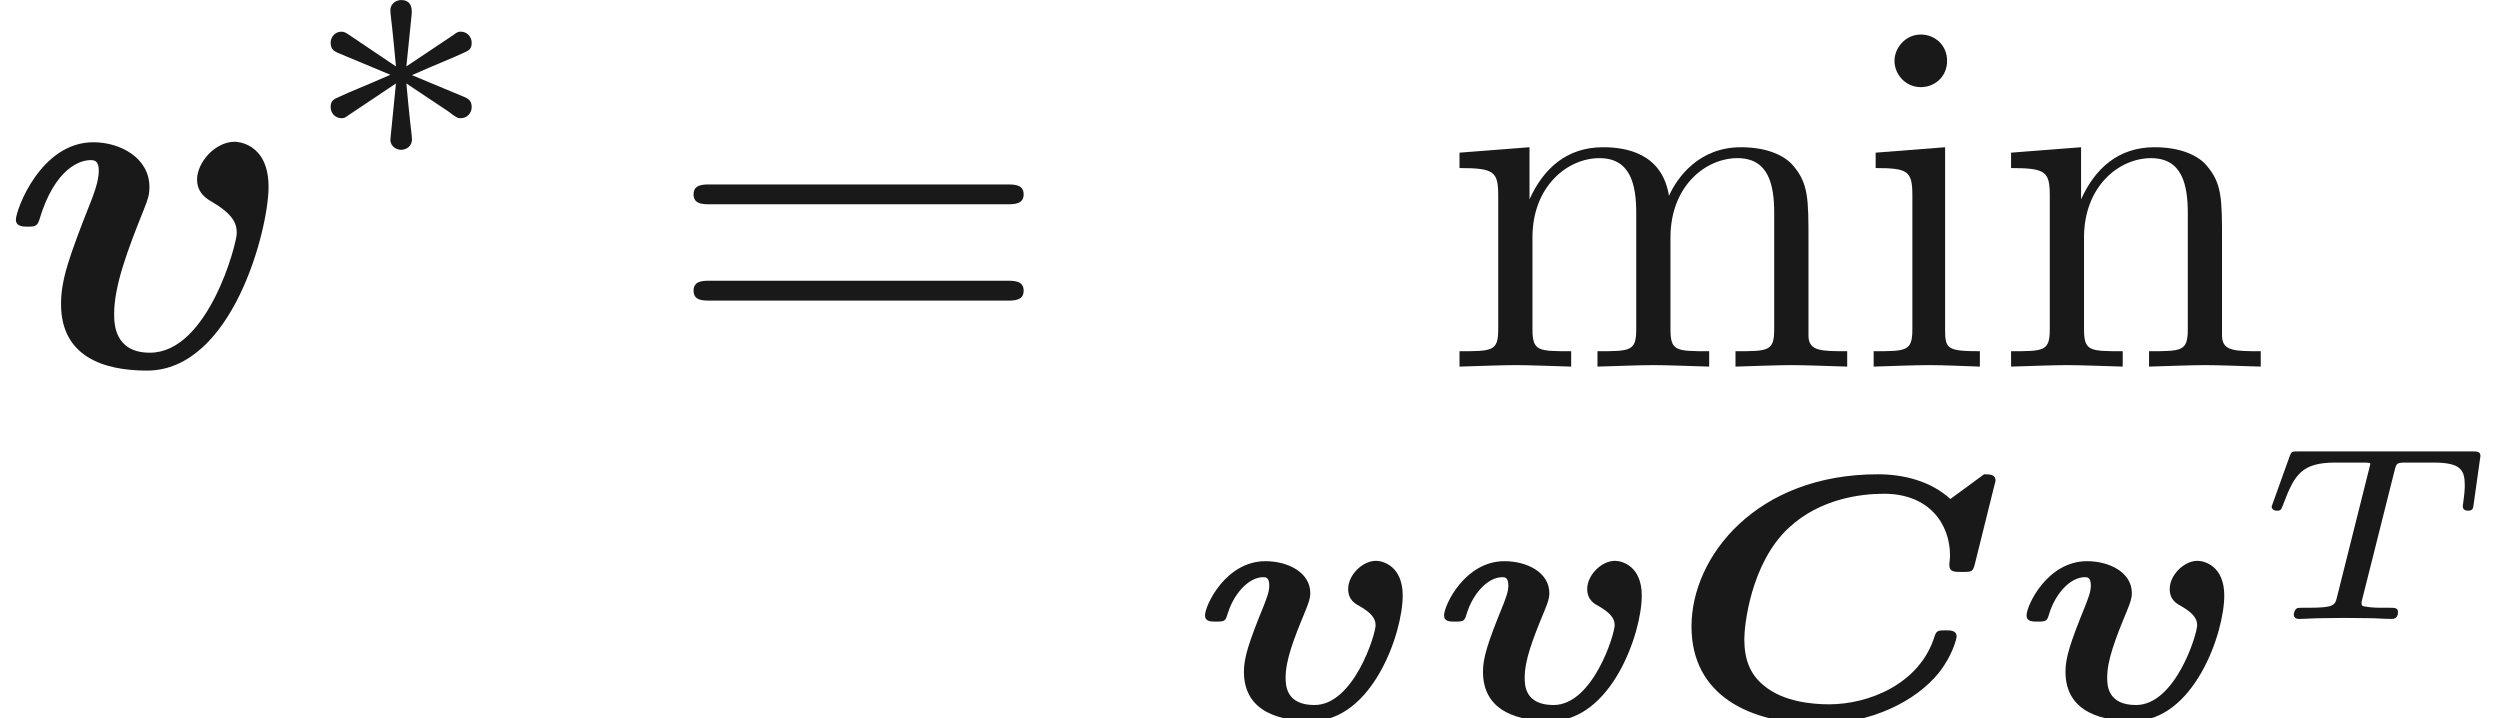 <ns0:svg xmlns:ns0="http://www.w3.org/2000/svg" xmlns:ns1="http://www.w3.org/1999/xlink" height="14.415pt" readme2tex:offset="0" version="1.1" viewBox="114.867 -57.44 50.176 14.415" width="50.176pt" xmlns:readme2tex="http://github.com/leegao/readme2tex/">
<ns0:defs>
<ns0:path d="M5.39-3.606C5.39-4.513 4.722-4.513 4.712-4.513C4.314-4.513 3.955-4.095 3.955-3.756C3.955-3.477 4.164-3.357 4.254-3.308C4.672-3.059 4.752-2.879 4.752-2.68C4.752-2.461 4.174-.279 3.009-.279C2.291-.279 2.291-.877 2.291-1.056C2.291-1.634 2.57-2.361 2.889-3.158C2.969-3.357 2.999-3.447 2.999-3.606C2.999-4.184 2.421-4.503 1.873-4.503C.817-4.503 .319-3.148 .319-2.949C.319-2.809 .468-2.809 .558-2.809C.677-2.809 .747-2.809 .787-2.939C1.106-4.015 1.634-4.144 1.813-4.144C1.883-4.144 1.983-4.144 1.983-3.935C1.983-3.706 1.863-3.417 1.833-3.337C1.375-2.182 1.225-1.733 1.225-1.255C1.225-.199 2.082 .08 2.949 .08C4.663 .08 5.39-2.75 5.39-3.606Z" id="g1-118" />
<ns0:path d="M6.548-4.652C6.576-4.749 6.576-4.763 6.576-4.77C6.576-4.896 6.458-4.896 6.346-4.896L5.67-4.4C5.279-4.756 4.742-4.896 4.212-4.896C1.778-4.896 .474-3.25 .474-1.841C.474-.46 1.639 .112 3.027 .112C4.08 .112 4.979-.342 5.44-.914C5.719-1.269 5.795-1.604 5.795-1.639C5.795-1.764 5.67-1.764 5.572-1.764C5.447-1.764 5.391-1.764 5.356-1.653C5.056-.676 4.017-.279 3.236-.279C2.929-.279 2.315-.321 1.918-.663C1.646-.886 1.534-1.186 1.534-1.59C1.534-1.855 1.66-3.11 2.427-3.822C3.055-4.407 3.87-4.505 4.338-4.505C5.244-4.505 5.663-3.898 5.663-3.264C5.663-3.208 5.649-3.131 5.649-3.075C5.649-2.936 5.746-2.936 5.9-2.936C6.102-2.936 6.123-2.936 6.165-3.11L6.548-4.652Z" id="g0-67" />
<ns0:path d="M4.275-2.462C4.275-3.055 3.877-3.159 3.738-3.159C3.466-3.159 3.18-2.873 3.18-2.594C3.18-2.371 3.327-2.294 3.417-2.246C3.633-2.12 3.731-2.008 3.731-1.869C3.731-1.681 3.292-.265 2.504-.265C1.932-.265 1.925-.663 1.925-.816C1.925-1.158 2.078-1.569 2.322-2.155C2.385-2.315 2.42-2.399 2.42-2.511C2.42-2.929 1.967-3.152 1.52-3.152C.725-3.152 .307-2.267 .307-2.064C.307-1.939 .425-1.939 .53-1.939C.704-1.939 .718-1.953 .76-2.092C.879-2.49 1.179-2.831 1.478-2.831C1.52-2.831 1.597-2.831 1.597-2.664C1.597-2.532 1.541-2.406 1.492-2.273C1.179-1.506 1.088-1.213 1.088-.934C1.088-.091 1.869 .056 2.448 .056C3.661 .056 4.275-1.702 4.275-2.462Z" id="g0-118" />
<ns0:path d="M2.253-1.736C2.824-1.988 3.082-2.085 3.257-2.169C3.389-2.225 3.452-2.253 3.452-2.385C3.452-2.504 3.361-2.608 3.236-2.608C3.187-2.608 3.173-2.608 3.089-2.545L2.141-1.911L2.246-2.943C2.26-3.068 2.246-3.243 2.036-3.243C1.953-3.243 1.82-3.187 1.82-3.034C1.82-2.971 1.848-2.762 1.855-2.692C1.869-2.573 1.918-2.071 1.932-1.911L.99-2.545C.921-2.587 .9-2.608 .837-2.608C.711-2.608 .621-2.504 .621-2.385C.621-2.246 .704-2.211 .767-2.183L1.82-1.743C1.248-1.492 .99-1.395 .816-1.311C.683-1.255 .621-1.227 .621-1.095C.621-.976 .711-.872 .837-.872C.886-.872 .9-.872 .983-.934L1.932-1.569L1.82-.446C1.82-.293 1.953-.237 2.036-.237S2.253-.293 2.253-.446C2.253-.509 2.225-.718 2.218-.788C2.204-.907 2.155-1.409 2.141-1.569L2.978-1.011C3.159-.872 3.173-.872 3.236-.872C3.361-.872 3.452-.976 3.452-1.095C3.452-1.234 3.368-1.269 3.306-1.297L2.253-1.736Z" id="g2-3" />
<ns0:path d="M6.844-3.258C6.994-3.258 7.183-3.258 7.183-3.457S6.994-3.656 6.854-3.656H.887C.747-3.656 .558-3.656 .558-3.457S.747-3.258 .897-3.258H6.844ZM6.854-1.325C6.994-1.325 7.183-1.325 7.183-1.524S6.994-1.724 6.844-1.724H.897C.747-1.724 .558-1.724 .558-1.524S.747-1.325 .887-1.325H6.854Z" id="g4-61" />
<ns0:path d="M1.763-4.403L.369-4.294V-3.985C1.016-3.985 1.106-3.925 1.106-3.437V-.757C1.106-.309 .996-.309 .329-.309V0C.648-.01 1.186-.03 1.425-.03C1.773-.03 2.122-.01 2.461 0V-.309C1.803-.309 1.763-.359 1.763-.747V-4.403ZM1.803-6.137C1.803-6.456 1.554-6.665 1.275-6.665C.966-6.665 .747-6.396 .747-6.137C.747-5.868 .966-5.609 1.275-5.609C1.554-5.609 1.803-5.818 1.803-6.137Z" id="g4-105" />
<ns0:path d="M1.096-3.427V-.757C1.096-.309 .986-.309 .319-.309V0C.667-.01 1.176-.03 1.445-.03C1.704-.03 2.222-.01 2.56 0V-.309C1.893-.309 1.783-.309 1.783-.757V-2.59C1.783-3.626 2.491-4.184 3.128-4.184C3.756-4.184 3.866-3.646 3.866-3.078V-.757C3.866-.309 3.756-.309 3.088-.309V0C3.437-.01 3.945-.03 4.214-.03C4.473-.03 4.991-.01 5.33 0V-.309C4.663-.309 4.553-.309 4.553-.757V-2.59C4.553-3.626 5.26-4.184 5.898-4.184C6.526-4.184 6.635-3.646 6.635-3.078V-.757C6.635-.309 6.526-.309 5.858-.309V0C6.207-.01 6.715-.03 6.984-.03C7.243-.03 7.761-.01 8.1 0V-.309C7.582-.309 7.333-.309 7.323-.608V-2.511C7.323-3.367 7.323-3.676 7.014-4.035C6.874-4.204 6.545-4.403 5.968-4.403C5.131-4.403 4.692-3.806 4.523-3.427C4.384-4.294 3.646-4.403 3.198-4.403C2.471-4.403 2.002-3.975 1.724-3.357V-4.403L.319-4.294V-3.985C1.016-3.985 1.096-3.915 1.096-3.427Z" id="g4-109" />
<ns0:path d="M1.096-3.427V-.757C1.096-.309 .986-.309 .319-.309V0C.667-.01 1.176-.03 1.445-.03C1.704-.03 2.222-.01 2.56 0V-.309C1.893-.309 1.783-.309 1.783-.757V-2.59C1.783-3.626 2.491-4.184 3.128-4.184C3.756-4.184 3.866-3.646 3.866-3.078V-.757C3.866-.309 3.756-.309 3.088-.309V0C3.437-.01 3.945-.03 4.214-.03C4.473-.03 4.991-.01 5.33 0V-.309C4.812-.309 4.563-.309 4.553-.608V-2.511C4.553-3.367 4.553-3.676 4.244-4.035C4.105-4.204 3.776-4.403 3.198-4.403C2.471-4.403 2.002-3.975 1.724-3.357V-4.403L.319-4.294V-3.985C1.016-3.985 1.096-3.915 1.096-3.427Z" id="g4-110" />
<ns0:path d="M2.894-2.974C2.934-3.128 2.934-3.138 3.143-3.138H3.676C4.234-3.138 4.304-2.984 4.304-2.675C4.304-2.64 4.304-2.545 4.269-2.306L4.264-2.262C4.264-2.212 4.294-2.172 4.369-2.172C4.463-2.172 4.473-2.217 4.483-2.306L4.608-3.198C4.618-3.248 4.618-3.258 4.618-3.278C4.618-3.362 4.538-3.362 4.453-3.362H.961C.832-3.362 .827-3.362 .787-3.258L.458-2.341C.453-2.331 .428-2.262 .428-2.257C.428-2.227 .448-2.172 .533-2.172C.613-2.172 .618-2.187 .663-2.306C.887-2.899 1.031-3.138 1.709-3.138H2.247C2.286-3.138 2.356-3.138 2.406-3.128V-3.098L1.738-.433C1.699-.274 1.684-.224 1.161-.224H1.051C.946-.224 .941-.219 .917-.199C.892-.174 .872-.12 .872-.085C.872-.055 .892 0 .971 0C1.121 0 1.28-.015 1.43-.015C1.584-.015 1.738-.02 1.893-.02C2.052-.02 2.217-.015 2.376-.015C2.526-.015 2.685 0 2.834 0C2.869 0 2.964 0 2.964-.139C2.964-.224 2.889-.224 2.804-.224H2.695C2.565-.224 2.431-.224 2.301-.249C2.262-.254 2.232-.259 2.232-.314C2.232-.339 2.232-.349 2.252-.418L2.894-2.974Z" id="g3-84" />
</ns0:defs>
<ns0:g fill-opacity="0.9" id="page1">
<ns0:use x="114.867" y="-50.082" ns1:href="#g1-118" />
<ns0:use x="120.882" y="-54.196" ns1:href="#g2-3" />
<ns0:use x="128.229" y="-50.082" ns1:href="#g4-61" />
<ns0:use x="143.841" y="-50.082" ns1:href="#g4-109" />
<ns0:use x="152.143" y="-50.082" ns1:href="#g4-105" />
<ns0:use x="154.911" y="-50.082" ns1:href="#g4-110" />
<ns0:use x="138.745" y="-43.025" ns1:href="#g0-118" />
<ns0:use x="143.543" y="-43.025" ns1:href="#g0-118" />
<ns0:use x="148.342" y="-43.025" ns1:href="#g0-67" />
<ns0:use x="155.234" y="-43.025" ns1:href="#g0-118" />
<ns0:use x="160.032" y="-45.018" ns1:href="#g3-84" />
</ns0:g>
</ns0:svg>